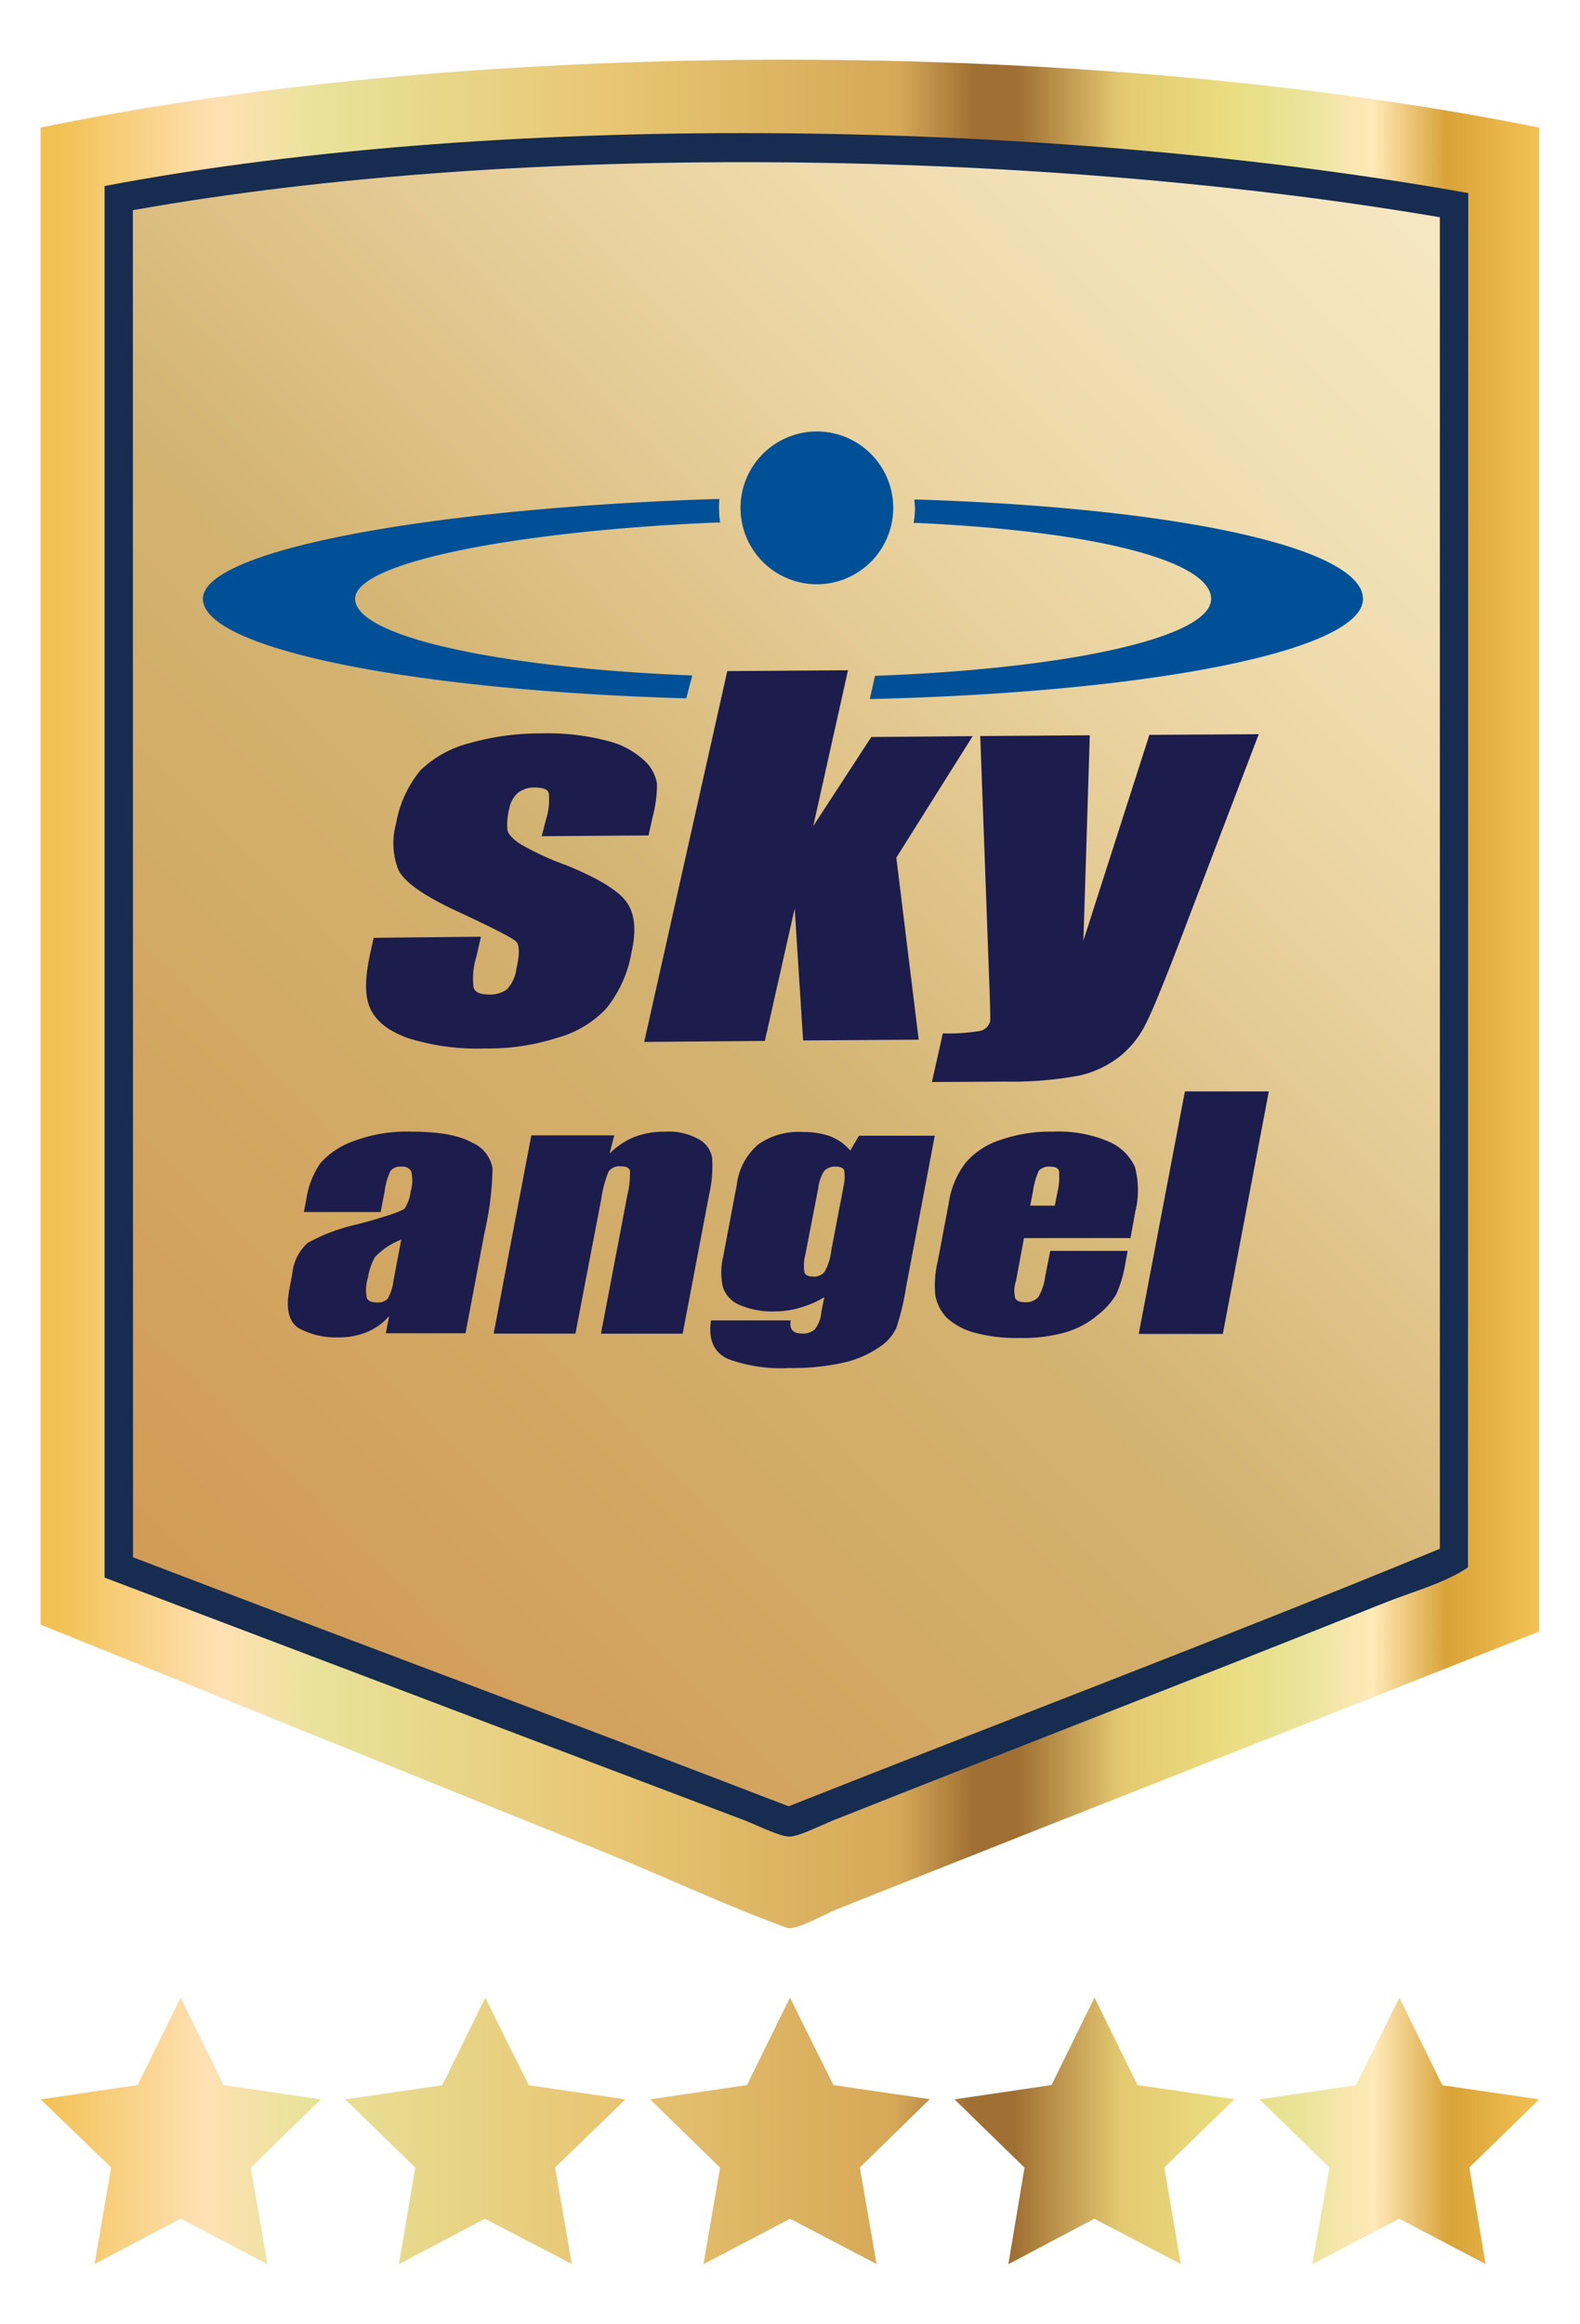<svg xmlns="http://www.w3.org/2000/svg" xmlns:xlink="http://www.w3.org/1999/xlink" viewBox="0 0 183.75 270.09"><defs><style>.cls-1{fill:#162c50;}.cls-2{fill:url(#Degradado_sin_nombre_5);}.cls-3{fill:url(#linear-gradient);}.cls-4{fill:#1c1d4d;fill-rule:evenodd;}.cls-5{fill:#005098;}.cls-6{fill:url(#Degradado_sin_nombre_5-2);}</style><linearGradient id="Degradado_sin_nombre_5" x1="6.61" y1="115.51" x2="178.56" y2="115.51" gradientUnits="userSpaceOnUse"><stop offset="0" stop-color="#f2c153"/><stop offset="0.11" stop-color="#ffe1b4"/><stop offset="0.18" stop-color="#e8e299"/><stop offset="0.38" stop-color="#e8c572"/><stop offset="0.47" stop-color="#deb765"/><stop offset="0.57" stop-color="#d6a858"/><stop offset="0.62" stop-color="#a06f33"/><stop offset="0.65" stop-color="#a06f33"/><stop offset="0.72" stop-color="#e4c971"/><stop offset="0.79" stop-color="#eadc7f"/><stop offset="0.84" stop-color="#e9e499"/><stop offset="0.89" stop-color="#ffe9b9"/><stop offset="0.94" stop-color="#d8a337"/><stop offset="0.94" stop-color="#d8a337"/><stop offset="1" stop-color="#f2c153"/></linearGradient><linearGradient id="linear-gradient" x1="5.09" y1="188.61" x2="179.19" y2="14.51" gradientUnits="userSpaceOnUse"><stop offset="0.01" stop-color="#d19952"/><stop offset="0.43" stop-color="#d3b371"/><stop offset="0.65" stop-color="#e9d19d"/><stop offset="0.8" stop-color="#f1e0b5"/><stop offset="1" stop-color="#f8ebca"/></linearGradient><linearGradient id="Degradado_sin_nombre_5-2" x1="4.73" y1="247.66" x2="179.03" y2="247.66" xlink:href="#Degradado_sin_nombre_5"/></defs><title>LOGO</title><g id="TEXTO_E_ICONOS" data-name="TEXTO E ICONOS"><path class="cls-1" d="M175.54,186.84V18.73S96.59,1.37,8.21,18.73V186.07L91.87,220Z"/><path class="cls-2" d="M4.72,14.83v174c21.7,8.74,43.55,17.64,65.16,26.29,7.26,2.92,14.34,6.3,21.66,8.95,1,.34,4.36-1.59,5.8-2.17C124.74,211,152,200.32,179,189.63V14.83C127.54,4.44,56.1,4.18,4.72,14.83Zm166,167.35c-2.84,1.89-6.41,2.79-9.76,4.14-21.07,8.44-42.53,16.71-64.15,25.29-1.62.67-3.92,1.84-5,1.85s-3.5-1.2-5.12-1.85C62,202.27,36.8,192.69,12.16,183.36V21.62c47.55-9,111.56-7.6,158.59.82Z"/><path class="cls-3" d="M15.47,181c25.35,9.7,50.94,19.19,76.24,28.94,25.28-10,50.8-19.66,75.74-29.93V25.25c-45.34-7.73-106.11-9-152-.82Z"/><path class="cls-4" d="M47.49,120.67a26.76,26.76,0,0,0,8.87,1.19,26.34,26.34,0,0,0,8.52-1.26,12.23,12.23,0,0,0,5.64-3.4,14.28,14.28,0,0,0,2.93-6.53c.57-2.55.38-4.51-.6-5.85s-3.3-2.75-7-4.26A32.34,32.34,0,0,1,60.35,98C59.5,97.38,59,96.83,59,96.33a7.21,7.21,0,0,1,.24-2.39,3.06,3.06,0,0,1,1-1.79,3,3,0,0,1,1.91-.62c1,0,1.54.21,1.67.64a7.44,7.44,0,0,1-.33,3.1L63,97.19l12.42-.09L75.89,95a15.58,15.58,0,0,0,.52-3.9,4.71,4.71,0,0,0-1.48-2.71,9.75,9.75,0,0,0-4.41-2.31,27.27,27.27,0,0,0-7.6-.84,29.9,29.9,0,0,0-8.36,1.15,12.58,12.58,0,0,0-5.66,3.14,13.34,13.34,0,0,0-2.85,6.24,8.5,8.5,0,0,0,.21,5.15c.56,1.44,2.72,3,6.44,4.78,4.43,2.05,6.88,3.3,7.31,3.72s.43,1.47.05,3.16A4.27,4.27,0,0,1,58.94,115a3.34,3.34,0,0,1-2.2.58c-.93,0-1.49-.25-1.67-.82a8.67,8.67,0,0,1,.36-3.67l.5-2.22L43.46,109l-.38,1.7c-.67,3-.68,5.12,0,6.56S45.13,119.83,47.49,120.67Z"/><polygon class="cls-4" points="88.95 120.98 92.42 105.6 93.4 120.93 106.84 120.84 104.24 99.68 113.12 85.56 101.33 85.66 94.58 96.01 98.62 77.9 84.58 78 74.92 121.1 88.95 120.98"/><path class="cls-4" d="M113.94,119.83a22.87,22.87,0,0,1-4.29.28l-1.27,5.65,8.54-.05a42.62,42.62,0,0,0,8.64-.71,11.77,11.77,0,0,0,4.61-2.17,11.12,11.12,0,0,0,3-3.67c.76-1.45,1.9-4.25,3.47-8.27l9.75-25.56-12.72.08L126,109.31l.74-23.85L114,85.55,115.08,115c.08,2.19.1,3.39.07,3.71A1.55,1.55,0,0,1,113.94,119.83Z"/><path class="cls-4" d="M54.87,132.79c-1.48-.84-3.82-1.26-7-1.26a17.48,17.48,0,0,0-6.77,1.11,9.29,9.29,0,0,0-3.84,2.55,10,10,0,0,0-1.63,4.15l-.29,1.53h8.93l.46-2.39a7.55,7.55,0,0,1,.69-2.4,1.49,1.49,0,0,1,1.3-.48,1.08,1.08,0,0,1,1.11.57,4.41,4.41,0,0,1-.08,2.34,4.55,4.55,0,0,1-.68,1.94c-.29.31-2.07.92-5.38,1.82a21.52,21.52,0,0,0-5.91,2.19A5.5,5.5,0,0,0,34,148l-.36,1.92c-.43,2.32,0,3.85,1.23,4.52a9,9,0,0,0,4.38,1,8.71,8.71,0,0,0,3.41-.61,7,7,0,0,0,2.6-1.87l-.39,2h9.27l2.19-11.6a36.09,36.09,0,0,0,.95-7.57A4,4,0,0,0,54.87,132.79Zm-9.11,16.05a5.42,5.42,0,0,1-.68,2.12,1.63,1.63,0,0,1-1.25.42q-.94,0-1.17-.51a4.78,4.78,0,0,1,.12-2.33,7.16,7.16,0,0,1,.82-2.42,8.31,8.31,0,0,1,3.07-2.05Z"/><path class="cls-4" d="M82.81,134.51a3.05,3.05,0,0,0-1.6-2.13,7.18,7.18,0,0,0-3.86-.85,9.75,9.75,0,0,0-3.56.61,8.7,8.7,0,0,0-2.9,1.94l.55-2.12H61.79L57.41,155h9.51l3-15.61a13.05,13.05,0,0,1,.86-3.23,1.55,1.55,0,0,1,1.4-.6c.65,0,1,.17,1.09.52a11.35,11.35,0,0,1-.33,2.93l-3.05,16h9.5l3.09-16.21A14.36,14.36,0,0,0,82.81,134.51Z"/><path class="cls-4" d="M99.89,132l-1,1.73a5.93,5.93,0,0,0-2.3-1.65,9.28,9.28,0,0,0-3.21-.51A8.16,8.16,0,0,0,88.2,133a7.32,7.32,0,0,0-2.52,4.74l-1.59,8.39a7.62,7.62,0,0,0,0,3.53,3.41,3.41,0,0,0,1.89,2,9.47,9.47,0,0,0,4.12.76A10,10,0,0,0,93,152a11.34,11.34,0,0,0,2.86-1.23l-.34,1.74a3.75,3.75,0,0,1-.76,2,2.05,2.05,0,0,1-1.54.48c-1,0-1.44-.51-1.26-1.52H82.69c-.34,2.21.32,3.73,2,4.49A17.9,17.9,0,0,0,91.82,159a26.72,26.72,0,0,0,6.26-.62,12,12,0,0,0,4.15-1.78,5.48,5.48,0,0,0,2-2.23,28.3,28.3,0,0,0,1.12-4.64L108.71,132Zm-1.83,6.11-1.37,7.15a6.83,6.83,0,0,1-.77,2.52,1.52,1.52,0,0,1-1.37.59c-.56,0-.9-.17-1-.5a4.87,4.87,0,0,1,.1-2l1.51-7.77a4.61,4.61,0,0,1,.69-2,1.73,1.73,0,0,1,1.32-.51c.56,0,.93.17,1,.43A5,5,0,0,1,98.06,138.07Z"/><path class="cls-4" d="M128.83,132.64a14.82,14.82,0,0,0-6.38-1.11,17.28,17.28,0,0,0-6,.93,8.86,8.86,0,0,0-4.13,2.66,10.09,10.09,0,0,0-2,4.81l-1.27,6.71a11.58,11.58,0,0,0-.26,4,5.15,5.15,0,0,0,1.28,2.48,7.67,7.67,0,0,0,3.29,1.78,18.81,18.81,0,0,0,5.19.61,18.22,18.22,0,0,0,5.3-.64,10.17,10.17,0,0,0,3.78-2,8.63,8.63,0,0,0,2.2-2.46,14.79,14.79,0,0,0,1-3.3l.31-1.72h-9l-.59,3a6.21,6.21,0,0,1-.8,2.37,1.93,1.93,0,0,1-1.58.59c-.59,0-.94-.17-1.1-.45a3.63,3.63,0,0,1,.08-2l.94-5h12.38l.56-3.06a10.45,10.45,0,0,0-.05-5.23A5.86,5.86,0,0,0,128.83,132.64ZM123,138.46l-.33,1.67h-2.86l.32-1.67a8.6,8.6,0,0,1,.7-2.42,1.67,1.67,0,0,1,1.33-.44c.57,0,.89.17,1,.52A7.61,7.61,0,0,1,123,138.46Z"/><polygon class="cls-4" points="137.8 126.85 132.43 155.04 142.21 155.04 147.56 126.85 137.8 126.85"/><path class="cls-5" d="M83.67,58h-.38C51.3,59,23.6,63.78,23.6,69.6S47.94,80.24,79.81,81.17l.7-2.66C58.1,77.62,41.3,74,41.3,69.6s19.85-7.95,42.06-8.87l.39,0A11.06,11.06,0,0,1,83.62,59,8.71,8.71,0,0,1,83.67,58Z"/><path class="cls-5" d="M106.75,58.06h-.41c0,.33.07.66.07,1a10.89,10.89,0,0,1-.16,1.72h.42c21.5,1,34.18,4.58,34.18,8.83,0,4.42-16.26,8.1-39.09,8.94l-.61,2.7c33-.77,57.36-5.68,57.36-11.64C158.51,63.85,138.07,59.08,106.75,58.06Z"/><path class="cls-5" d="M103.88,59A8.88,8.88,0,1,0,95,67.91,8.89,8.89,0,0,0,103.88,59Z"/><path class="cls-6" d="M21,257.86,11,263.14l1.92-11.22L4.73,244,16,242.34l5-10.17,5,10.17L37.31,244l-8.14,7.94,1.93,11.22Zm45.5,5.28-1.94-11.22L72.73,244l-11.24-1.64-5.06-10.17-5,10.17L40.15,244l8.14,7.94-1.9,11.22,10-5.28Zm35.44,0L100,251.92l8.13-7.94-11.21-1.64-5.05-10.17-5,10.17L75.6,244l8.14,7.94-1.93,11.22,10.07-5.28Zm35.38,0-1.91-11.22,8.15-7.94-11.27-1.64-5-10.17-5,10.17L111,244l8.15,7.94-1.88,11.22,10-5.28Zm35.45,0-1.89-11.22L179,244l-11.26-1.64-5-10.17-5.06,10.17L146.46,244l8.15,7.94-2,11.22,10.12-5.28Z"/></g></svg>